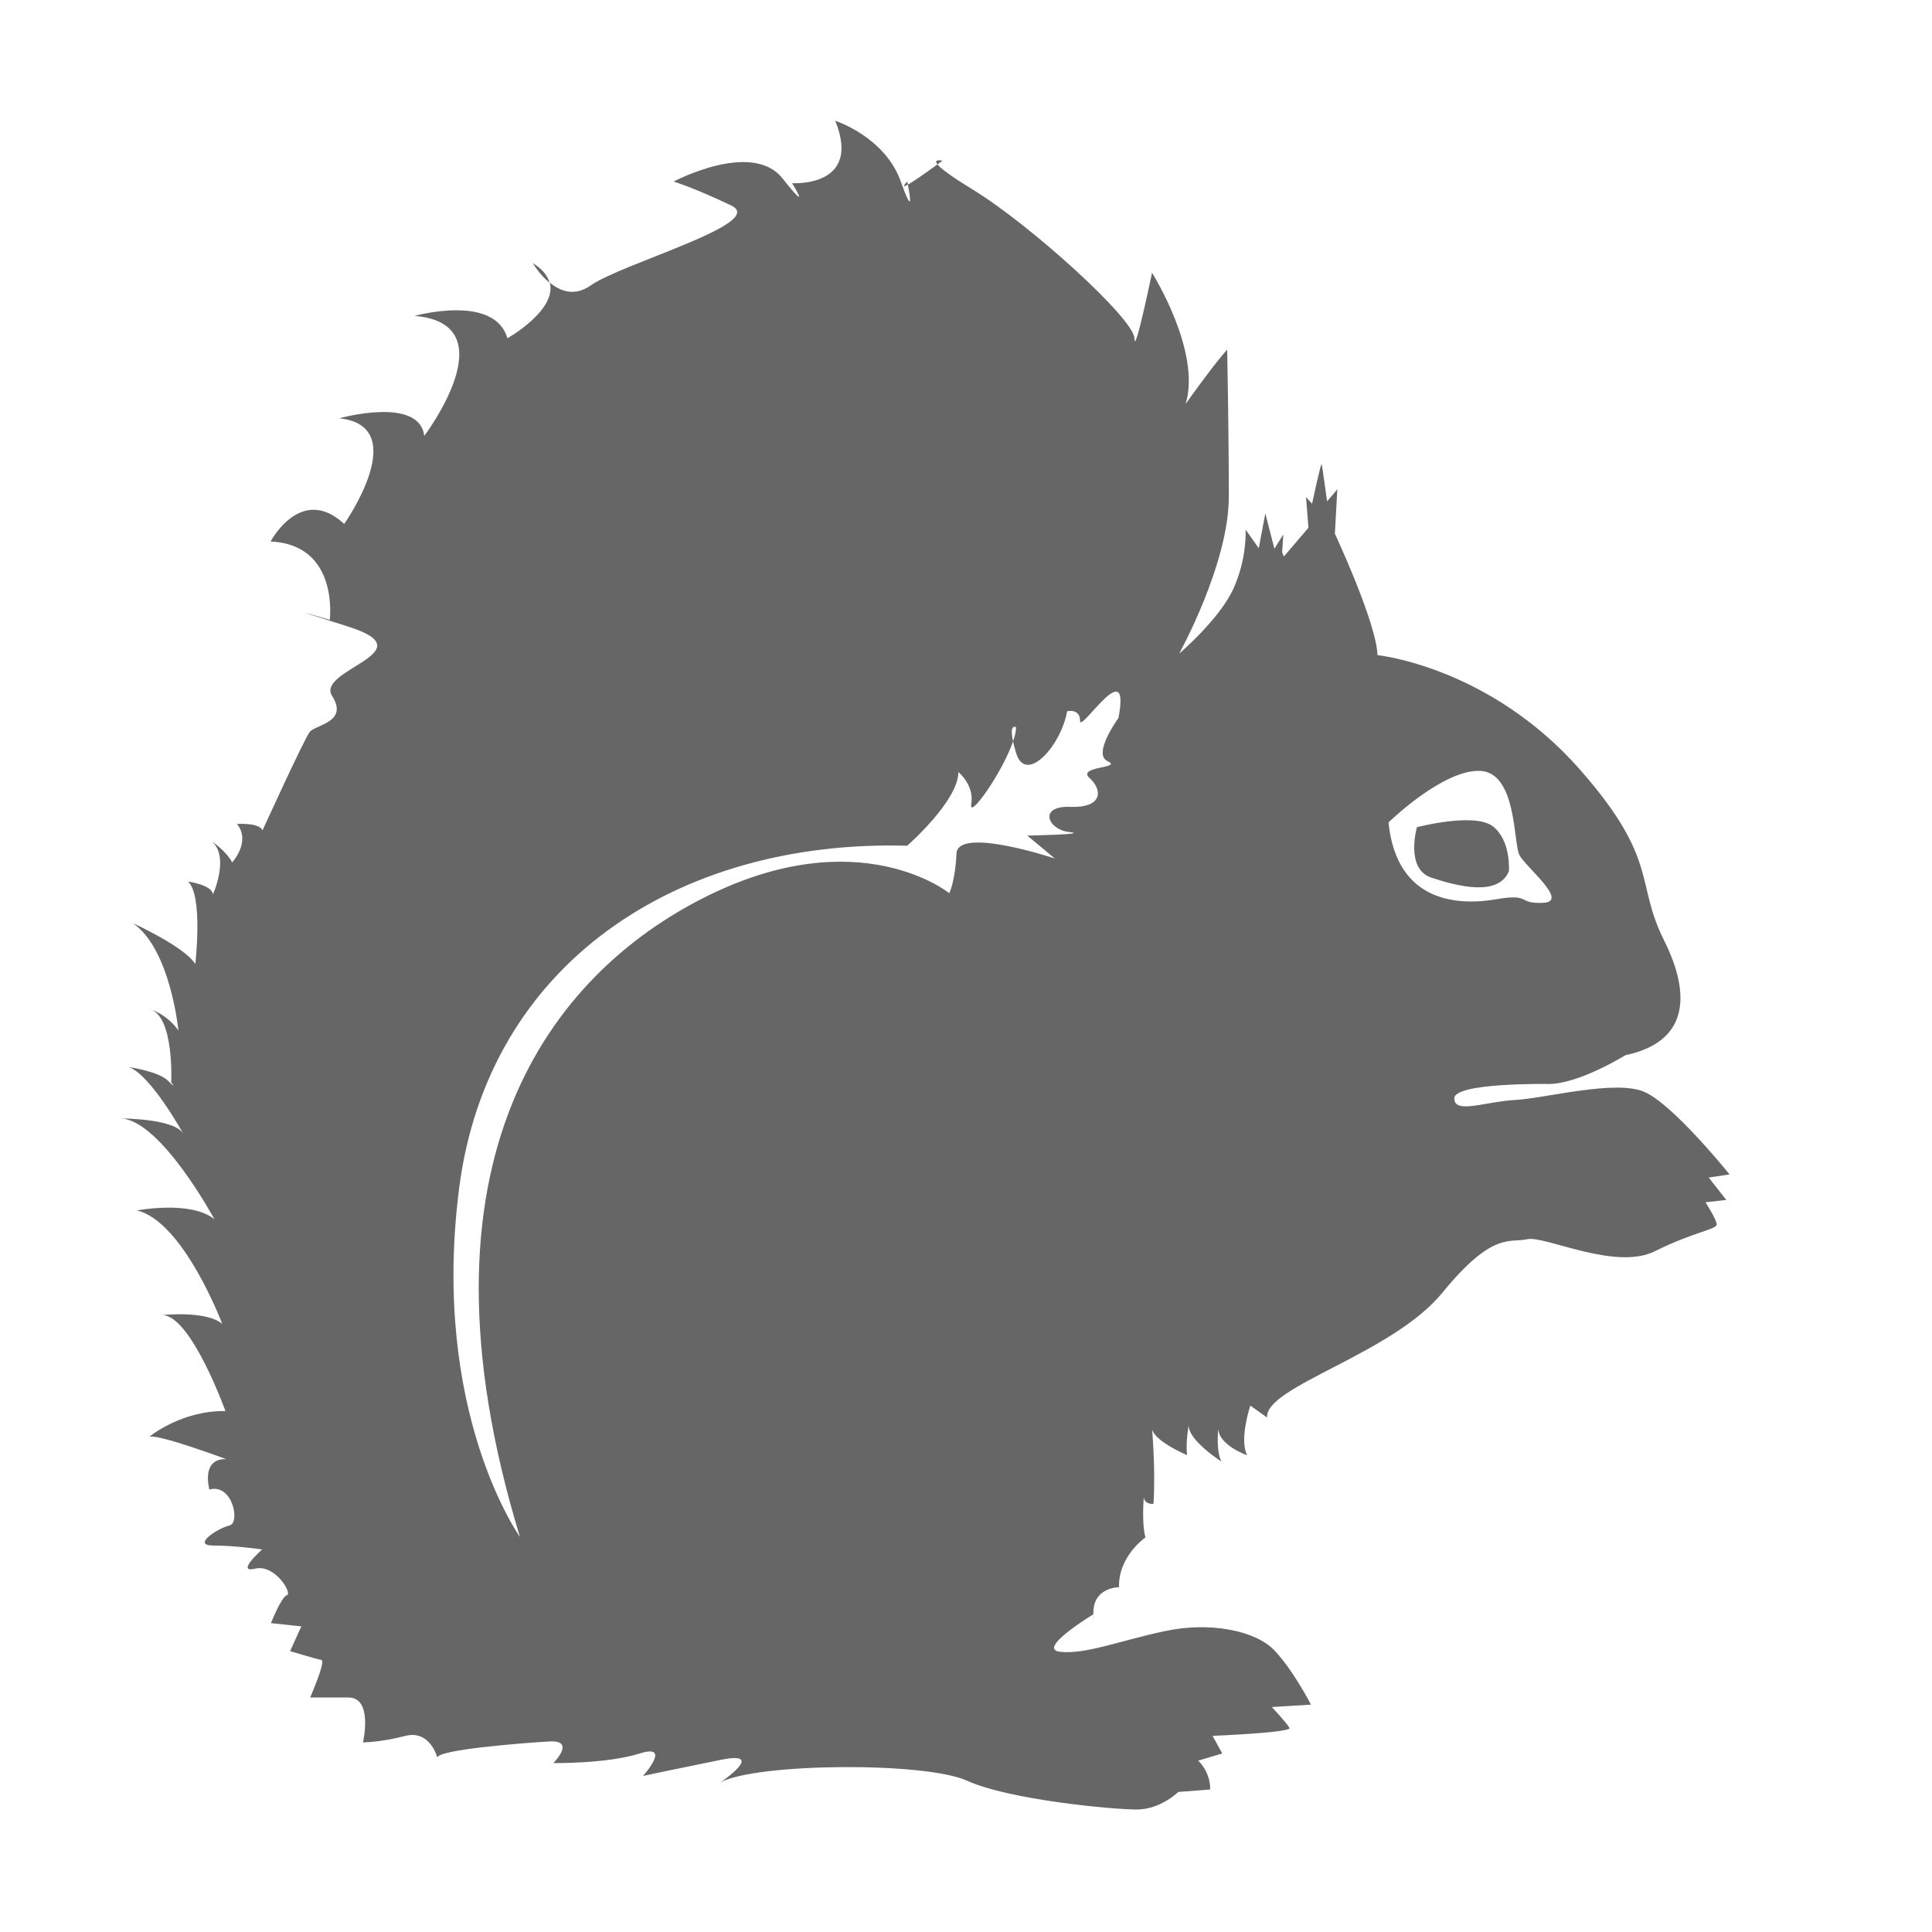 <svg height='100px' width='100px'  fill="#666666" xmlns="http://www.w3.org/2000/svg" xmlns:xlink="http://www.w3.org/1999/xlink" version="1.2" baseProfile="tiny" x="0px" y="0px" viewBox="0 0 32 32" xml:space="preserve"><path d="M15.027,3.007c0,0,0.004,0.021,0.011,0.051C14.899,3.134,15.027,3.007,15.027,3.007z M9.103,4.683  C9.073,4.572,8.99,4.462,8.825,4.358C8.825,4.358,8.931,4.544,9.103,4.683z M15.528,2.723c0.027-0.021,0.052-0.039,0.082-0.061  C15.61,2.662,15.447,2.625,15.528,2.723z M18.115,26.741l-0.003,0.001C18.103,27.039,18.115,26.741,18.115,26.741z M2.266,20.049  c0,0,0.9-0.172,1.286,0.146c0,0-0.888-1.644-1.551-1.67c0,0,0.888,0,1.034,0.251c0,0-0.543-0.98-0.901-1.101  c0,0,0.49,0.067,0.65,0.227c0.159,0.159,0.052,0.026,0.052,0.026s0.054-1.126-0.371-1.219c0,0,0.279,0.066,0.49,0.358  c0,0-0.132-1.352-0.754-1.776c0,0,0.849,0.384,1.034,0.676c0,0,0.132-1.14-0.121-1.365c0,0,0.398,0.052,0.413,0.211  c0,0,0.278-0.609-0.014-0.874c0,0,0.238,0.159,0.332,0.346c0,0,0.318-0.346,0.08-0.637c0,0,0.371-0.027,0.423,0.106  c0,0,0.689-1.512,0.782-1.63c0.093-0.121,0.648-0.16,0.371-0.597c-0.278-0.438,1.605-0.729,0.253-1.153s-0.292-0.106-0.292-0.106  s0.16-1.247-0.98-1.299c0,0,0.503-0.955,1.219-0.291c0,0,1.14-1.617-0.08-1.75c0,0,1.326-0.372,1.406,0.292  c0,0,1.405-1.855-0.159-1.988c0,0,1.325-0.371,1.536,0.371c0,0,0.824-0.464,0.702-0.922C9.275,4.822,9.514,4.916,9.78,4.73  c0.529-0.372,2.941-1.035,2.332-1.326c-0.61-0.292-0.954-0.397-0.954-0.397s1.297-0.689,1.802-0.053  c0.504,0.636,0.16,0.08,0.16,0.08S14.285,3.112,13.834,2c0,0,0.822,0.264,1.086,1.007c0.221,0.62,0.147,0.205,0.117,0.051  c0.071-0.04,0.218-0.137,0.49-0.335c0.052,0.064,0.208,0.186,0.585,0.417c0.955,0.583,2.678,2.147,2.678,2.465  s0.291-1.087,0.291-1.087s0.821,1.299,0.557,2.173c0,0,0.449-0.636,0.688-0.901c0,0,0.027,1.325,0.027,2.439  c0,1.112-0.822,2.597-0.822,2.597s0.673-0.573,0.9-1.08c0.229-0.506,0.2-0.974,0.2-0.974l0.218,0.308l0.109-0.577l0.15,0.586  l0.148-0.238l-0.02,0.298l0.029,0.069l0.407-0.477l-0.04-0.507l0.1,0.109c0,0,0.149-0.695,0.159-0.656s0.09,0.617,0.09,0.617  l0.169-0.199l-0.04,0.735c0,0,0.692,1.481,0.705,2.011c0,0,1.86,0.188,3.366,1.909c1.299,1.484,0.901,1.855,1.378,2.809  c0.478,0.954,0.372,1.696-0.636,1.908c0,0-0.769,0.477-1.271,0.477c0,0-1.564-0.026-1.564,0.238c0,0.266,0.504,0.055,1.007,0.027  c0.504-0.027,1.671-0.345,2.147-0.131c0.478,0.211,1.405,1.364,1.405,1.364l-0.345,0.052l0.291,0.371l-0.345,0.039  c0,0,0.173,0.267,0.186,0.359c0.014,0.093-0.357,0.119-1.021,0.45c-0.662,0.331-1.829-0.265-2.12-0.197  c-0.292,0.064-0.569-0.135-1.404,0.887c-0.836,1.021-2.942,1.55-2.902,2.066l-0.278-0.198c0,0-0.187,0.557-0.053,0.822  c0,0-0.465-0.16-0.478-0.438c0,0-0.04,0.37,0.053,0.543c0,0-0.543-0.345-0.543-0.597c0,0-0.053,0.279-0.026,0.491  c0,0-0.597-0.252-0.583-0.465c0,0,0.065,0.704,0.026,1.272c0,0-0.159,0.014-0.159-0.119c0,0-0.04,0.425,0.026,0.676  c0,0-0.45,0.306-0.438,0.823c0,0-0.41,0-0.423,0.396c-0.001,0.023-0.001,0.035-0.003,0.054c-0.02,0.012-0.961,0.583-0.541,0.621  c0.425,0.041,0.98-0.185,1.723-0.343c0.742-0.16,1.498-0.014,1.816,0.316c0.316,0.332,0.608,0.901,0.608,0.901l-0.649,0.04  c0,0,0.252,0.266,0.292,0.346c0.039,0.078-1.273,0.131-1.273,0.131l0.16,0.292l-0.398,0.119c0,0,0.199,0.172,0.199,0.478  l-0.529,0.04c0,0-0.292,0.291-0.689,0.291c-0.398,0-2.106-0.158-2.81-0.477c-0.702-0.317-3.485-0.292-4.081,0.026  c0,0,0.781-0.531,0-0.371c-0.782,0.158-1.286,0.266-1.286,0.266s0.49-0.544-0.054-0.372c-0.542,0.172-1.431,0.159-1.431,0.159  s0.385-0.385-0.067-0.358c-0.451,0.027-1.828,0.133-1.855,0.266c0,0-0.118-0.463-0.529-0.358c-0.411,0.107-0.702,0.107-0.702,0.107  s0.173-0.743-0.24-0.743c-0.41,0-0.635,0-0.635,0s0.266-0.609,0.186-0.622c-0.08-0.014-0.518-0.146-0.518-0.146l0.186-0.41  l-0.503-0.054c0,0,0.172-0.437,0.265-0.464c0.093-0.026-0.199-0.518-0.529-0.438c-0.332,0.08,0.118-0.318,0.118-0.318  s-0.437-0.065-0.807-0.065c-0.372,0,0.079-0.291,0.265-0.332c0.185-0.039,0.052-0.702-0.332-0.596c0,0-0.146-0.517,0.278-0.503  c0,0-1.101-0.412-1.272-0.372c0,0,0.53-0.437,1.26-0.424c0,0-0.571-1.59-1.048-1.59c0,0,0.729-0.08,0.995,0.146  C3.684,21.931,3.035,20.221,2.266,20.049z M24.786,14.894c0.577-0.1,0.338,0.08,0.775,0.059c0.438-0.019-0.298-0.595-0.396-0.794  c-0.1-0.199-0.041-1.372-0.656-1.391c-0.616-0.02-1.511,0.854-1.511,0.854C23.137,14.993,24.21,14.993,24.786,14.894z M8.612,25.456  c-1.909-6.255,0.531-9.33,3.076-10.602c2.543-1.272,4.035-0.06,4.035-0.06s0.099-0.198,0.119-0.655  c0.019-0.457,1.629,0.08,1.629,0.08l-0.456-0.379c0,0,1.052-0.02,0.694-0.059c-0.357-0.039-0.518-0.438,0.02-0.417  c0.537,0.02,0.537-0.278,0.318-0.477s0.557-0.159,0.299-0.279c-0.259-0.118,0.179-0.715,0.179-0.715  c0.212-1.106-0.636,0.259-0.636,0.047c0-0.212-0.214-0.159-0.214-0.159c-0.104,0.583-0.688,1.219-0.846,0.688  c-0.024-0.077-0.038-0.138-0.05-0.19c0.031-0.088,0.05-0.17,0.05-0.233c0,0-0.115-0.074-0.05,0.233  c-0.171,0.508-0.737,1.31-0.692,1.04c0.053-0.318-0.213-0.531-0.213-0.531c0,0.477-0.848,1.22-0.848,1.22  c-3.816-0.106-6.944,1.961-7.421,5.671C7.129,23.389,8.612,25.456,8.612,25.456z M24.728,13.688  c-0.306-0.238-1.259,0.013-1.259,0.013s-0.199,0.689,0.238,0.835c0.438,0.146,1.112,0.317,1.285-0.106  C24.992,14.431,25.032,13.926,24.728,13.688z"></path></svg>